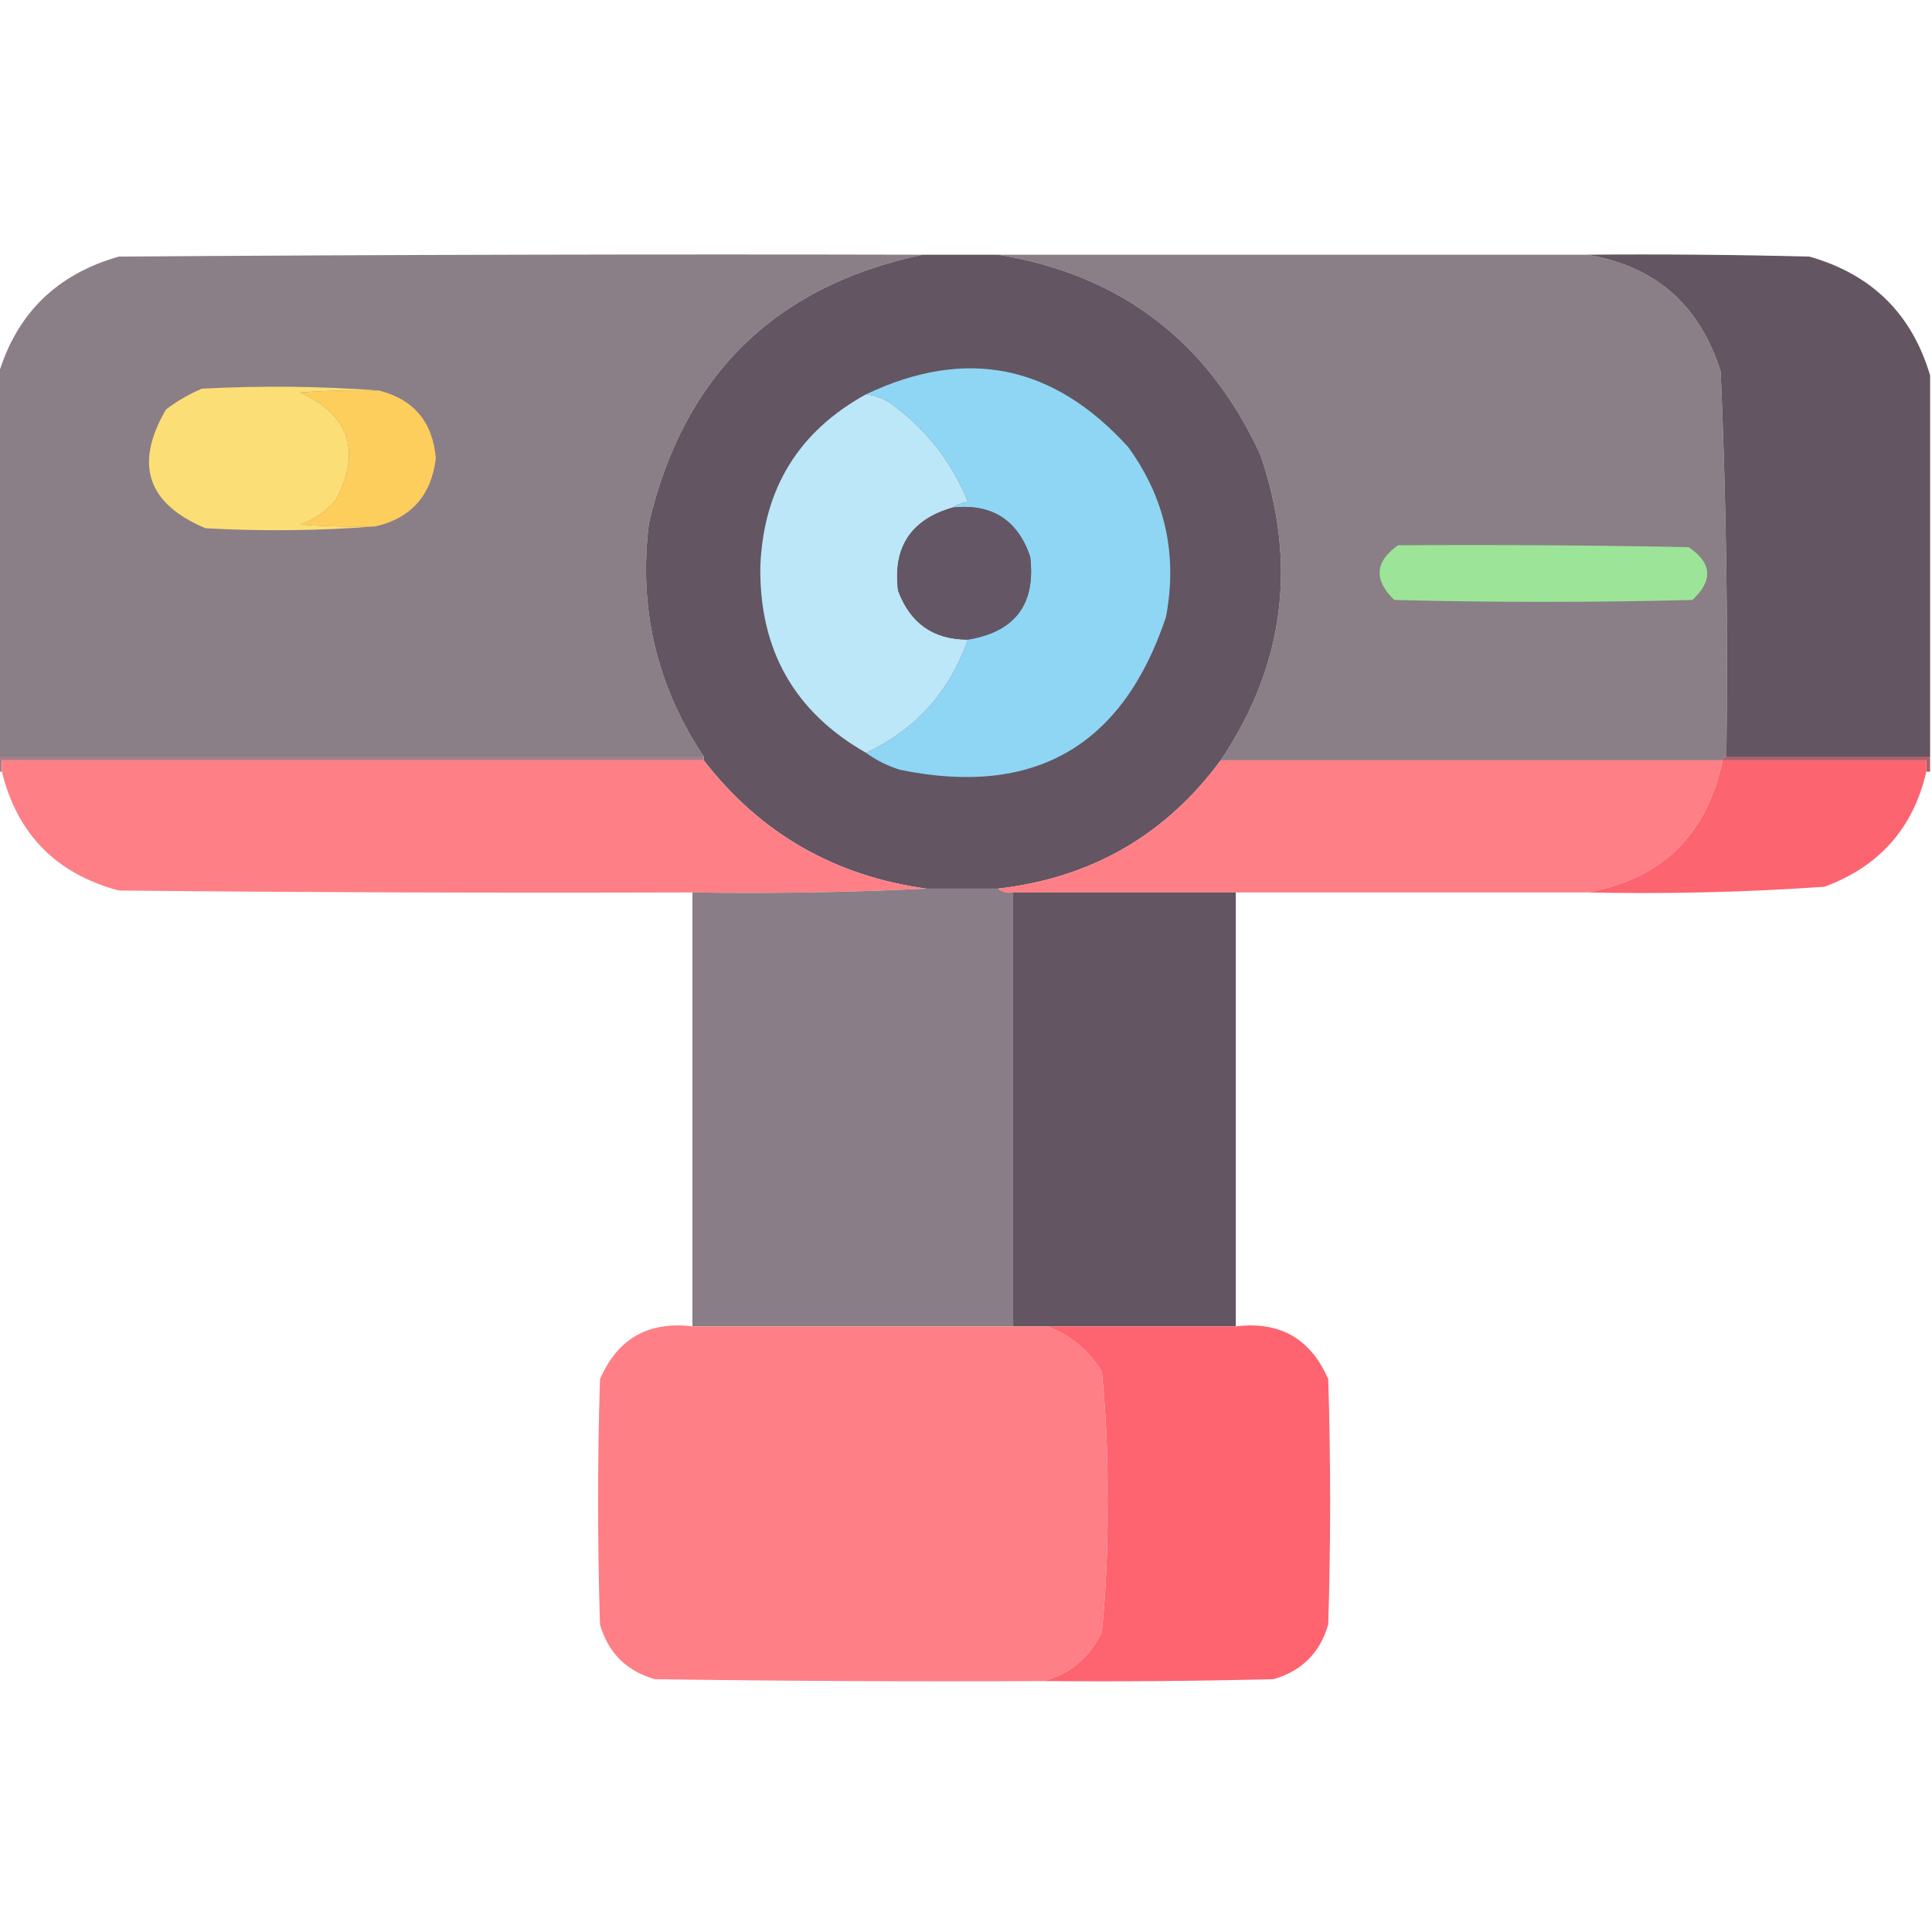 <?xml version="1.0" encoding="UTF-8"?>
<!DOCTYPE svg PUBLIC "-//W3C//DTD SVG 1.1//EN" "http://www.w3.org/Graphics/SVG/1.1/DTD/svg11.dtd">
<svg xmlns="http://www.w3.org/2000/svg" version="1.1" width="512px" height="512px" style="shape-rendering:geometricPrecision; text-rendering:geometricPrecision; image-rendering:optimizeQuality; fill-rule:evenodd; clip-rule:evenodd" xmlns:xlink="http://www.w3.org/1999/xlink">
<g><path style="opacity:0.999" fill="#8a7e87" d="M 244.5,67.5 C 205.403,75.762 181.237,99.429 172,138.5C 169.141,161.065 173.975,181.731 186.5,200.5C 124.167,200.5 61.833,200.5 -0.5,200.5C -0.5,166.833 -0.5,133.167 -0.5,99.5C 4.318,83.183 14.985,72.683 31.5,68C 102.499,67.5 173.499,67.333 244.5,67.5 Z"/></g>
<g><path style="opacity:1" fill="#8a7e87" d="M 264.5,67.5 C 316.5,67.5 368.5,67.5 420.5,67.5C 438.617,70.439 450.45,80.773 456,98.5C 457.465,132.459 457.965,166.459 457.5,200.5C 456.833,200.5 456.5,200.833 456.5,201.5C 412.167,201.5 367.833,201.5 323.5,201.5C 340.389,176.354 343.889,149.354 334,120.5C 320.148,90.466 296.982,72.799 264.5,67.5 Z"/></g>
<g><path style="opacity:1" fill="#635562" d="M 420.5,67.5 C 440.169,67.333 459.836,67.5 479.5,68C 496.015,72.683 506.682,83.183 511.5,99.5C 511.5,133.167 511.5,166.833 511.5,200.5C 493.5,200.5 475.5,200.5 457.5,200.5C 457.965,166.459 457.465,132.459 456,98.5C 450.45,80.773 438.617,70.439 420.5,67.5 Z"/></g>
<g><path style="opacity:1" fill="#635562" d="M 244.5,67.5 C 251.167,67.5 257.833,67.5 264.5,67.5C 296.982,72.799 320.148,90.466 334,120.5C 343.889,149.354 340.389,176.354 323.5,201.5C 308.874,221.321 289.207,232.654 264.5,235.5C 258.167,235.5 251.833,235.5 245.5,235.5C 221.128,232.153 201.461,220.819 186.5,201.5C 186.5,201.167 186.5,200.833 186.5,200.5C 173.975,181.731 169.141,161.065 172,138.5C 181.237,99.429 205.403,75.762 244.5,67.5 Z"/></g>
<g><path style="opacity:1" fill="#8ed6f4" d="M 229.5,199.5 C 242.652,193.343 251.652,183.343 256.5,169.5C 269.03,167.441 274.53,160.107 273,147.5C 269.656,137.741 262.823,133.408 252.5,134.5C 253.609,133.71 254.942,133.21 256.5,133C 252.435,122.936 246.102,114.603 237.5,108C 235.182,106.007 232.516,104.841 229.5,104.5C 255.976,91.904 279.143,96.571 299,118.5C 308.785,131.98 312.118,146.98 309,163.5C 297.56,197.808 274.06,211.308 238.5,204C 235.177,202.96 232.177,201.46 229.5,199.5 Z"/></g>
<g><path style="opacity:1" fill="#fcde76" d="M 100.5,103.5 C 93.492,103.334 86.492,103.5 79.5,104C 92.624,110.037 95.79,119.537 89,132.5C 86.407,135.543 83.24,137.71 79.5,139C 86.158,139.5 92.825,139.666 99.5,139.5C 84.672,140.661 69.672,140.828 54.5,140C 39.008,133.524 35.508,123.024 44,108.5C 46.953,106.274 50.12,104.441 53.5,103C 69.339,102.172 85.005,102.339 100.5,103.5 Z"/></g>
<g><path style="opacity:1" fill="#fdce5c" d="M 100.5,103.5 C 109.708,105.88 114.708,111.88 115.5,121.5C 114.284,131.321 108.951,137.321 99.5,139.5C 92.825,139.666 86.158,139.5 79.5,139C 83.24,137.71 86.407,135.543 89,132.5C 95.79,119.537 92.624,110.037 79.5,104C 86.492,103.5 93.492,103.334 100.5,103.5 Z"/></g>
<g><path style="opacity:1" fill="#bce7f8" d="M 229.5,104.5 C 232.516,104.841 235.182,106.007 237.5,108C 246.102,114.603 252.435,122.936 256.5,133C 254.942,133.21 253.609,133.71 252.5,134.5C 241.408,137.678 236.575,145.012 238,156.5C 241.205,165.176 247.372,169.509 256.5,169.5C 251.652,183.343 242.652,193.343 229.5,199.5C 210.487,188.657 201.154,172.157 201.5,150C 202.34,129.467 211.673,114.3 229.5,104.5 Z"/></g>
<g><path style="opacity:1" fill="#645664" d="M 252.5,134.5 C 262.823,133.408 269.656,137.741 273,147.5C 274.53,160.107 269.03,167.441 256.5,169.5C 247.372,169.509 241.205,165.176 238,156.5C 236.575,145.012 241.408,137.678 252.5,134.5 Z"/></g>
<g><path style="opacity:1" fill="#9ce498" d="M 370.5,144.5 C 396.169,144.333 421.835,144.5 447.5,145C 453.729,149.171 454.062,153.837 448.5,159C 422.167,159.667 395.833,159.667 369.5,159C 364.003,153.683 364.336,148.85 370.5,144.5 Z"/></g>
<g><path style="opacity:1" fill="#a97e88" d="M -0.5,200.5 C 61.833,200.5 124.167,200.5 186.5,200.5C 186.5,200.833 186.5,201.167 186.5,201.5C 124.5,201.5 62.5,201.5 0.5,201.5C 0.5,202.5 0.5,203.5 0.5,204.5C 0.167,204.5 -0.167,204.5 -0.5,204.5C -0.5,203.167 -0.5,201.833 -0.5,200.5 Z"/></g>
<g><path style="opacity:1" fill="#ab616d" d="M 456.5,201.5 C 456.5,200.833 456.833,200.5 457.5,200.5C 475.5,200.5 493.5,200.5 511.5,200.5C 511.5,201.833 511.5,203.167 511.5,204.5C 511.167,204.5 510.833,204.5 510.5,204.5C 510.5,203.5 510.5,202.5 510.5,201.5C 492.5,201.5 474.5,201.5 456.5,201.5 Z"/></g>
<g><path style="opacity:0.996" fill="#fe7f86" d="M 186.5,201.5 C 201.461,220.819 221.128,232.153 245.5,235.5C 225.007,236.497 204.34,236.831 183.5,236.5C 132.832,236.667 82.166,236.5 31.5,236C 14.903,231.57 4.569,221.07 0.5,204.5C 0.5,203.5 0.5,202.5 0.5,201.5C 62.5,201.5 124.5,201.5 186.5,201.5 Z"/></g>
<g><path style="opacity:0.999" fill="#fe7f86" d="M 323.5,201.5 C 367.833,201.5 412.167,201.5 456.5,201.5C 452.311,221.357 440.311,233.024 420.5,236.5C 389.5,236.5 358.5,236.5 327.5,236.5C 307.833,236.5 288.167,236.5 268.5,236.5C 266.901,236.768 265.568,236.434 264.5,235.5C 289.207,232.654 308.874,221.321 323.5,201.5 Z"/></g>
<g><path style="opacity:1" fill="#fc6470" d="M 456.5,201.5 C 474.5,201.5 492.5,201.5 510.5,201.5C 510.5,202.5 510.5,203.5 510.5,204.5C 507.038,219.468 498.038,229.635 483.5,235C 462.554,236.454 441.554,236.954 420.5,236.5C 440.311,233.024 452.311,221.357 456.5,201.5 Z"/></g>
<g><path style="opacity:1" fill="#897d87" d="M 245.5,235.5 C 251.833,235.5 258.167,235.5 264.5,235.5C 265.568,236.434 266.901,236.768 268.5,236.5C 268.5,274.833 268.5,313.167 268.5,351.5C 240.167,351.5 211.833,351.5 183.5,351.5C 183.5,313.167 183.5,274.833 183.5,236.5C 204.34,236.831 225.007,236.497 245.5,235.5 Z"/></g>
<g><path style="opacity:1" fill="#635562" d="M 268.5,236.5 C 288.167,236.5 307.833,236.5 327.5,236.5C 327.5,274.833 327.5,313.167 327.5,351.5C 310.833,351.5 294.167,351.5 277.5,351.5C 274.5,351.5 271.5,351.5 268.5,351.5C 268.5,313.167 268.5,274.833 268.5,236.5 Z"/></g>
<g><path style="opacity:0.996" fill="#fe7f86" d="M 183.5,351.5 C 211.833,351.5 240.167,351.5 268.5,351.5C 271.5,351.5 274.5,351.5 277.5,351.5C 283.626,353.78 288.459,357.78 292,363.5C 293.135,374.932 293.635,386.432 293.5,398C 293.635,409.568 293.135,421.068 292,432.5C 288.742,439.27 283.575,443.603 276.5,445.5C 242.165,445.667 207.832,445.5 173.5,445C 166,442.833 161.167,438 159,430.5C 158.333,408.833 158.333,387.167 159,365.5C 163.643,354.76 171.809,350.093 183.5,351.5 Z"/></g>
<g><path style="opacity:1" fill="#fd6470" d="M 277.5,351.5 C 294.167,351.5 310.833,351.5 327.5,351.5C 339.191,350.093 347.357,354.76 352,365.5C 352.667,387.167 352.667,408.833 352,430.5C 349.833,438 345,442.833 337.5,445C 317.169,445.5 296.836,445.667 276.5,445.5C 283.575,443.603 288.742,439.27 292,432.5C 293.135,421.068 293.635,409.568 293.5,398C 293.635,386.432 293.135,374.932 292,363.5C 288.459,357.78 283.626,353.78 277.5,351.5 Z"/></g>
</svg>
